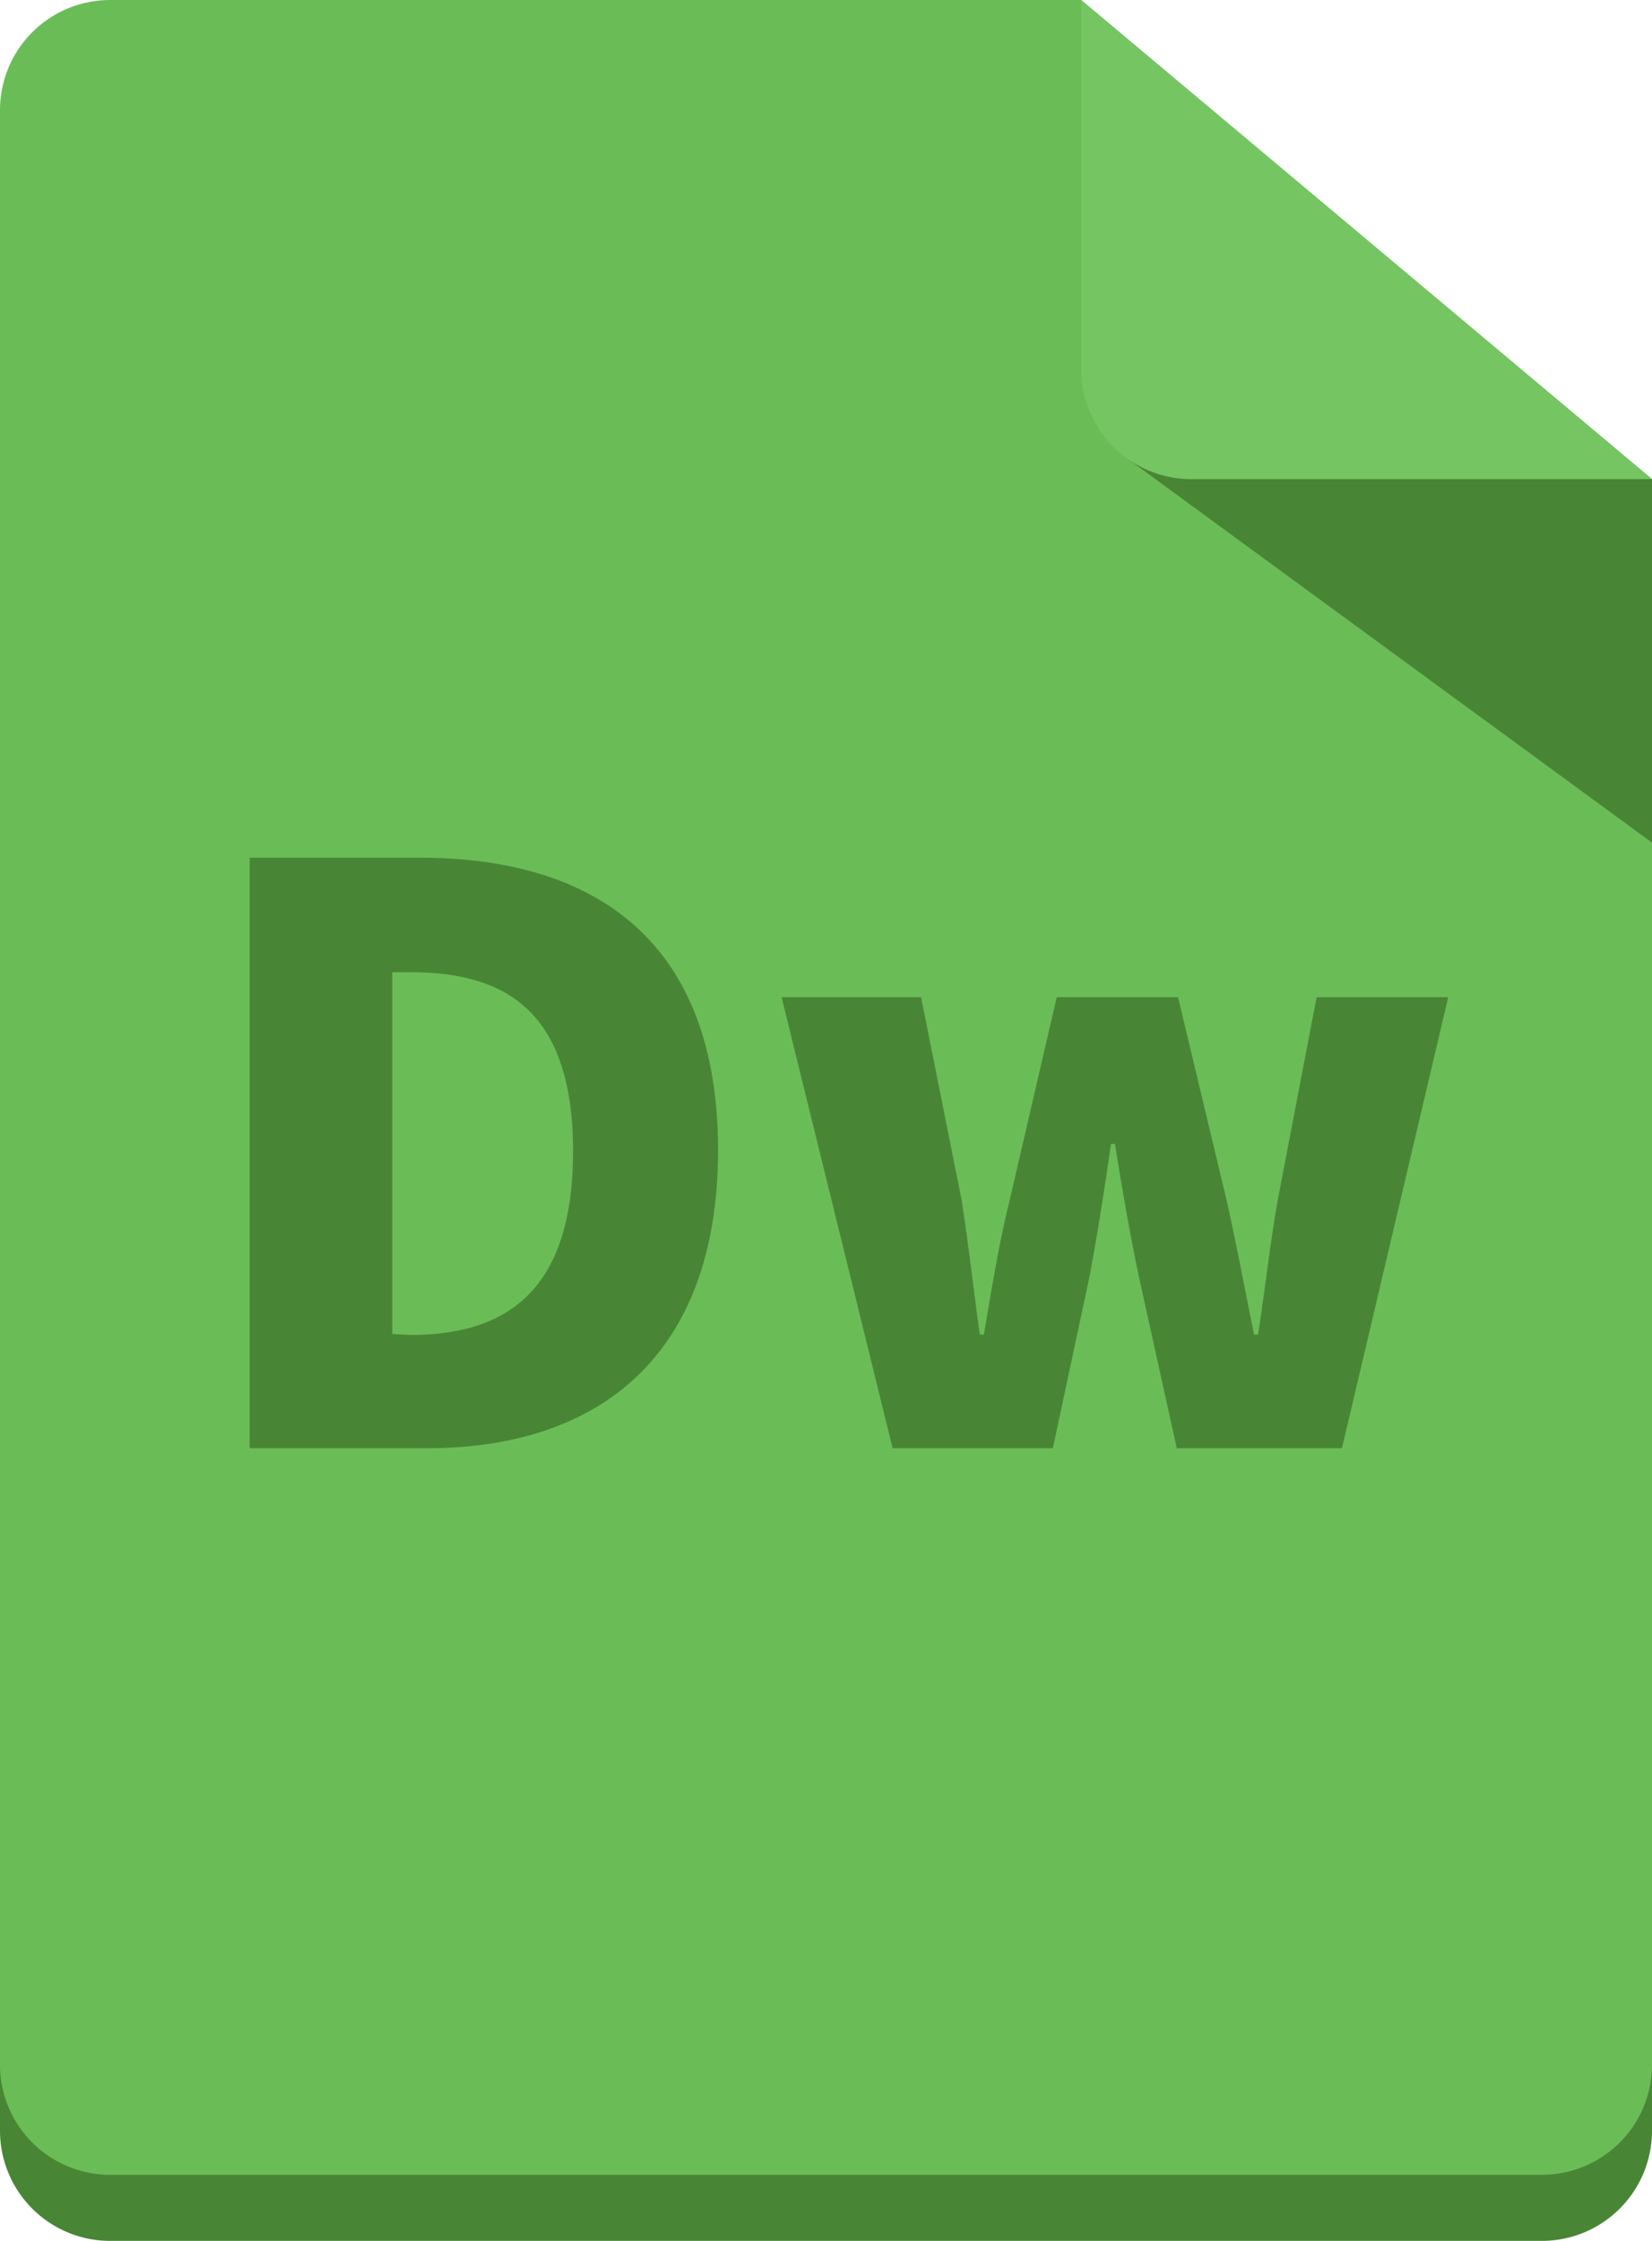 <svg xmlns="http://www.w3.org/2000/svg" viewBox="0 0 90 122.07"><defs><style>.cls-1{fill:#488635;}.cls-2{fill:#6abd56;}.cls-3{fill:#75c563;}</style></defs><g id="レイヤー_2" data-name="レイヤー 2"><g id="レイヤー_1-2" data-name="レイヤー 1"><path class="cls-1" d="M90,29.7v86.37a6,6,0,0,1-6,6H6a6,6,0,0,1-6-6V9.6a6,6,0,0,1,6-6H58.9Z"/><path class="cls-2" d="M90,26.1v86.37a6,6,0,0,1-6,6H6a6,6,0,0,1-6-6V6A6,6,0,0,1,6,0H58.9Z"/><polygon class="cls-1" points="90 45.9 61.43 24.99 90 26.1 90 45.9"/><path class="cls-3" d="M90,26.1H64.9a6,6,0,0,1-6-6V0Z"/><path class="cls-1" d="M13.6,46.72h9.24c9.81,0,16.28,4.75,16.28,15.93S32.65,78.89,23.28,78.89H13.6Zm8.77,26c5.18,0,8.85-2.37,8.85-10s-3.67-9.76-8.85-9.76h-1V72.67Z"/><path class="cls-1" d="M42.58,54.32h7.6l2.2,11c.39,2.46.65,4.88,1,7.38h.22c.43-2.5.82-5,1.42-7.38l2.55-11h6.61l2.63,11c.56,2.46,1,4.88,1.51,7.38h.22c.39-2.5.64-4.92,1.08-7.38l2.11-11H78.9L73.11,78.89h-9l-2.07-9.37c-.48-2.29-.87-4.53-1.3-7.21h-.21c-.39,2.68-.74,4.92-1.17,7.21l-2,9.37H48.63Z"/></g></g></svg>